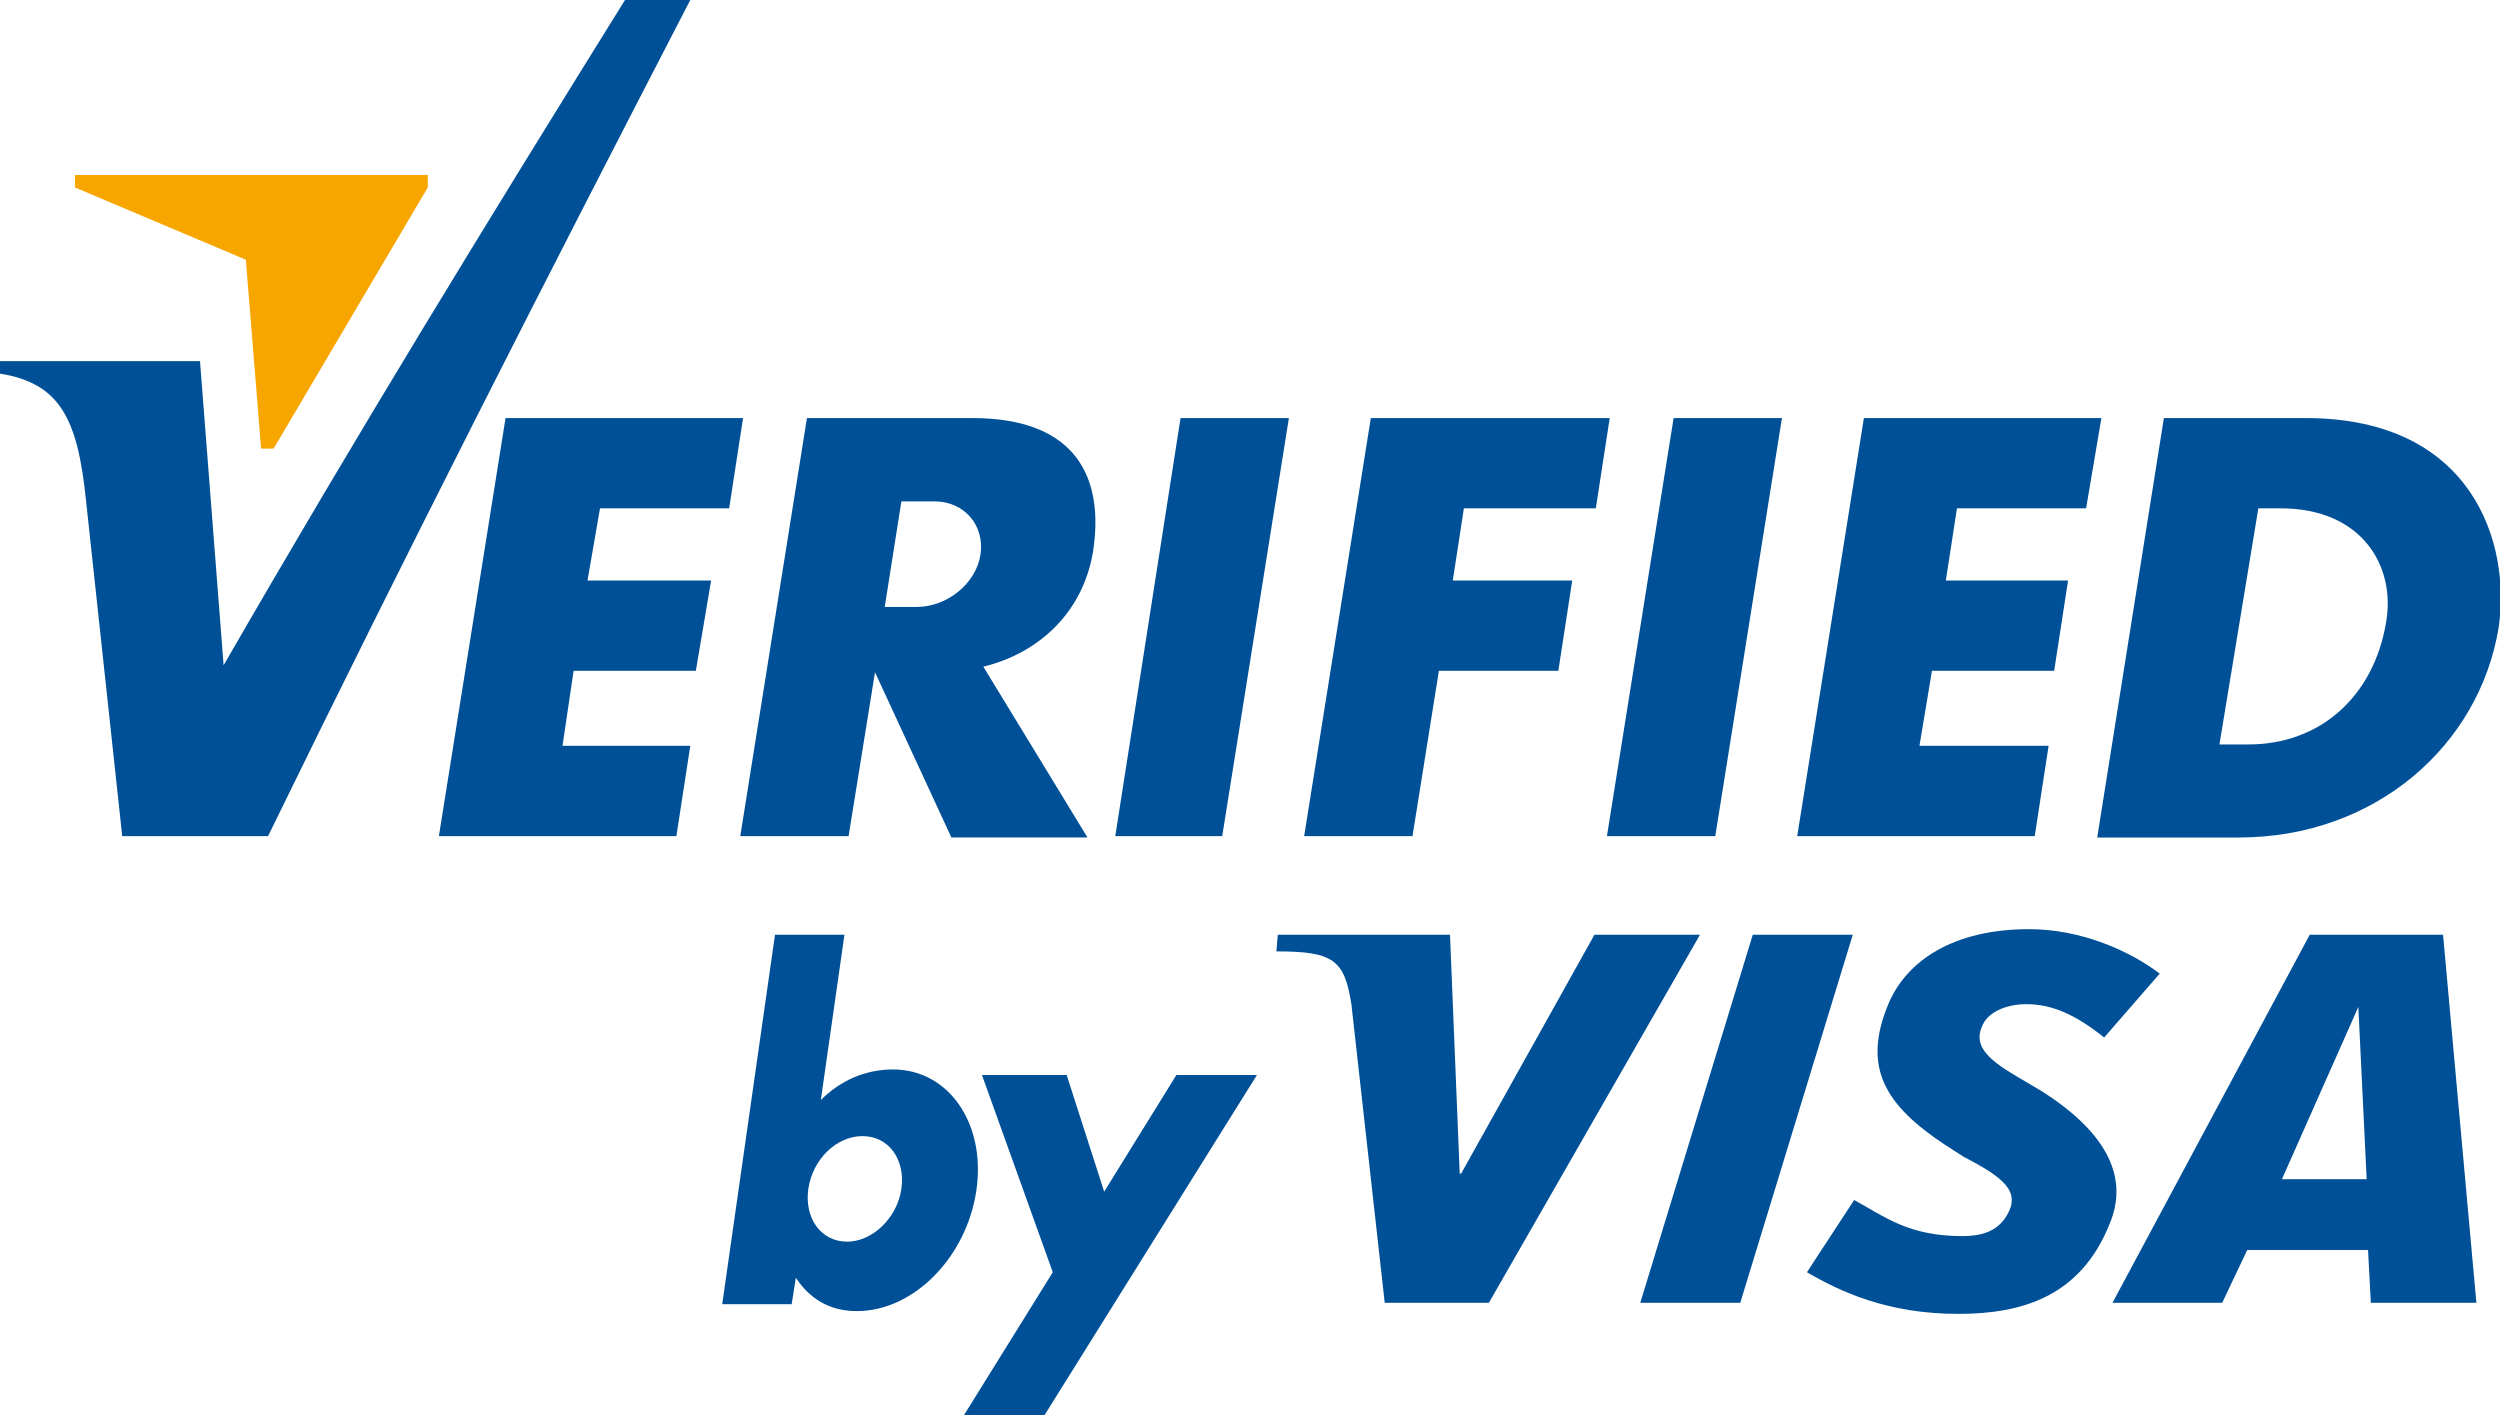 <?xml version="1.0" encoding="utf-8"?>
<!-- Generator: Adobe Illustrator 19.1.0, SVG Export Plug-In . SVG Version: 6.00 Build 0)  -->
<svg version="1.1" id="Page_1" xmlns="http://www.w3.org/2000/svg" xmlns:xlink="http://www.w3.org/1999/xlink" x="0px" y="0px"
	 viewBox="0 0 180 101.9" style="enable-background:new 0 0 180 101.9;" xml:space="preserve">
<style type="text/css">
	.st0{fill-rule:evenodd;clip-rule:evenodd;fill:#005098;}
	.st1{fill-rule:evenodd;clip-rule:evenodd;fill:#F7A600;}
</style>
<g id="Layer_1_1_">
	<polygon class="st0" points="85,30.1 92.8,30.1 88,60.2 80.3,60.2 85,30.1 	"/>
	<path class="st0" d="M58.1,30.1H70c7.6,0,9.5,4.4,8.7,9.6c-0.7,4.3-3.8,7.3-7.9,8.3l7.5,12.3h-9.8L63,48.4l-1.9,11.8h-7.8
		L58.1,30.1L58.1,30.1z M64.9,36.1l-1.2,7.6H66c2.2,0,4.3-1.7,4.6-3.8l0,0c0.3-2.1-1.2-3.8-3.3-3.8H64.9L64.9,36.1z"/>
	<polygon class="st0" points="120.5,30.1 128.3,30.1 123.5,60.2 115.7,60.2 120.5,30.1 	"/>
	<polygon class="st0" points="134.2,30.1 151.3,30.1 150.2,36.6 140.9,36.6 140.1,41.8 148.9,41.8 147.9,48.3 139.1,48.3 
		138.2,53.7 147.5,53.7 146.5,60.2 129.4,60.2 134.2,30.1 	"/>
	<polygon class="st0" points="36.4,30.1 53.5,30.1 52.5,36.6 43.2,36.6 42.3,41.8 51.2,41.8 50.1,48.3 41.3,48.3 40.5,53.7 
		49.7,53.7 48.7,60.2 31.6,60.2 36.4,30.1 	"/>
	<polygon class="st0" points="98.7,30.1 115.9,30.1 114.9,36.6 105.4,36.6 104.6,41.8 113.2,41.8 112.2,48.3 103.6,48.3 101.7,60.2 
		93.9,60.2 98.7,30.1 	"/>
	<path class="st0" d="M155.8,30.1H166c12.1,0,14.8,9.1,13.9,15.1c-1.4,8.5-8.9,15.1-18.7,15.1H151L155.8,30.1L155.8,30.1z
		 M162.6,36.6c0.6,0,1.1,0,1.6,0c5.9,0,8.3,4.2,7.6,8.2c-0.9,5.4-4.8,8.8-9.9,8.8c-0.7,0-1.3,0-2.1,0L162.6,36.6L162.6,36.6z"/>
	<path class="st0" d="M0,26h14.4l1.7,21.9C25.6,31.4,35.3,15.6,45,0h4.7C39.4,19.9,29.2,39.9,19.3,60.2H8.8L6.2,36.1
		c-0.6-6-1.9-8.5-6.2-9.2V26L0,26z"/>
	<polygon class="st1" points="5.4,13.5 17.7,18.7 18.8,32.3 19.7,32.3 30.8,13.5 30.8,12.6 5.4,12.6 5.4,13.5 	"/>
	<path class="st0" d="M62.1,81.8c1.9,0,3.1,1.7,2.8,3.8c-0.3,2.1-2.1,3.8-3.9,3.8c-1.9,0-3.1-1.7-2.8-3.8
		C58.5,83.5,60.2,81.8,62.1,81.8L62.1,81.8z M55.8,67.3h5l-1.7,11.9c1.4-1.4,3.2-2.2,5.2-2.2c4,0,6.7,3.9,6,8.7
		c-0.7,4.8-4.5,8.7-8.6,8.7c-2,0-3.4-0.9-4.4-2.4l-0.3,1.9h-5L55.8,67.3L55.8,67.3z"/>
	<polygon class="st0" points="70.7,77.4 76.8,77.4 79.5,85.8 84.7,77.4 90.5,77.4 75.2,101.9 69.4,101.9 75.8,91.6 70.7,77.4 	"/>
	<polygon class="st0" points="118.1,93.8 126.2,67.3 133.4,67.3 125.3,93.8 118.1,93.8 	"/>
	<path class="st0" d="M114.8,67.3l-9.6,17.2h-0.1l-0.7-17.2H92l-0.1,1.2c4.1,0,4.9,0.6,5.4,3.8l2.4,21.5h7.5l15.2-26.5H114.8
		L114.8,67.3z"/>
	<path class="st0" d="M161.8,90l-1.8,3.8h-7.9l14.2-26.5h9.6l2.4,26.5h-5.4l0,0h-2.2l-0.2-3.8H161.8L161.8,90z M164.3,84.9h6.1
		l-0.6-12.4L164.3,84.9L164.3,84.9z"/>
	<path class="st0" d="M141,94.6c-5.1,0-8.5-1.6-10.9-3l3.4-5.2c2.2,1.2,3.9,2.6,7.8,2.6c1.3,0,2.5-0.3,3.2-1.5
		c1-1.7-0.2-2.7-3.1-4.2l-1.4-0.9c-4.2-2.8-6-5.5-4-10.2c1.3-3,4.6-5.3,10.1-5.3c3.8,0,7.3,1.6,9.4,3.2l-4,4.6
		c-2-1.6-3.7-2.4-5.6-2.4c-1.5,0-2.7,0.6-3.1,1.4c-0.8,1.5,0.2,2.5,2.4,3.8l1.7,1c5.1,3.2,6.3,6.5,5,9.6
		C149.8,93.4,145.5,94.6,141,94.6L141,94.6z"/>
</g>
</svg>
